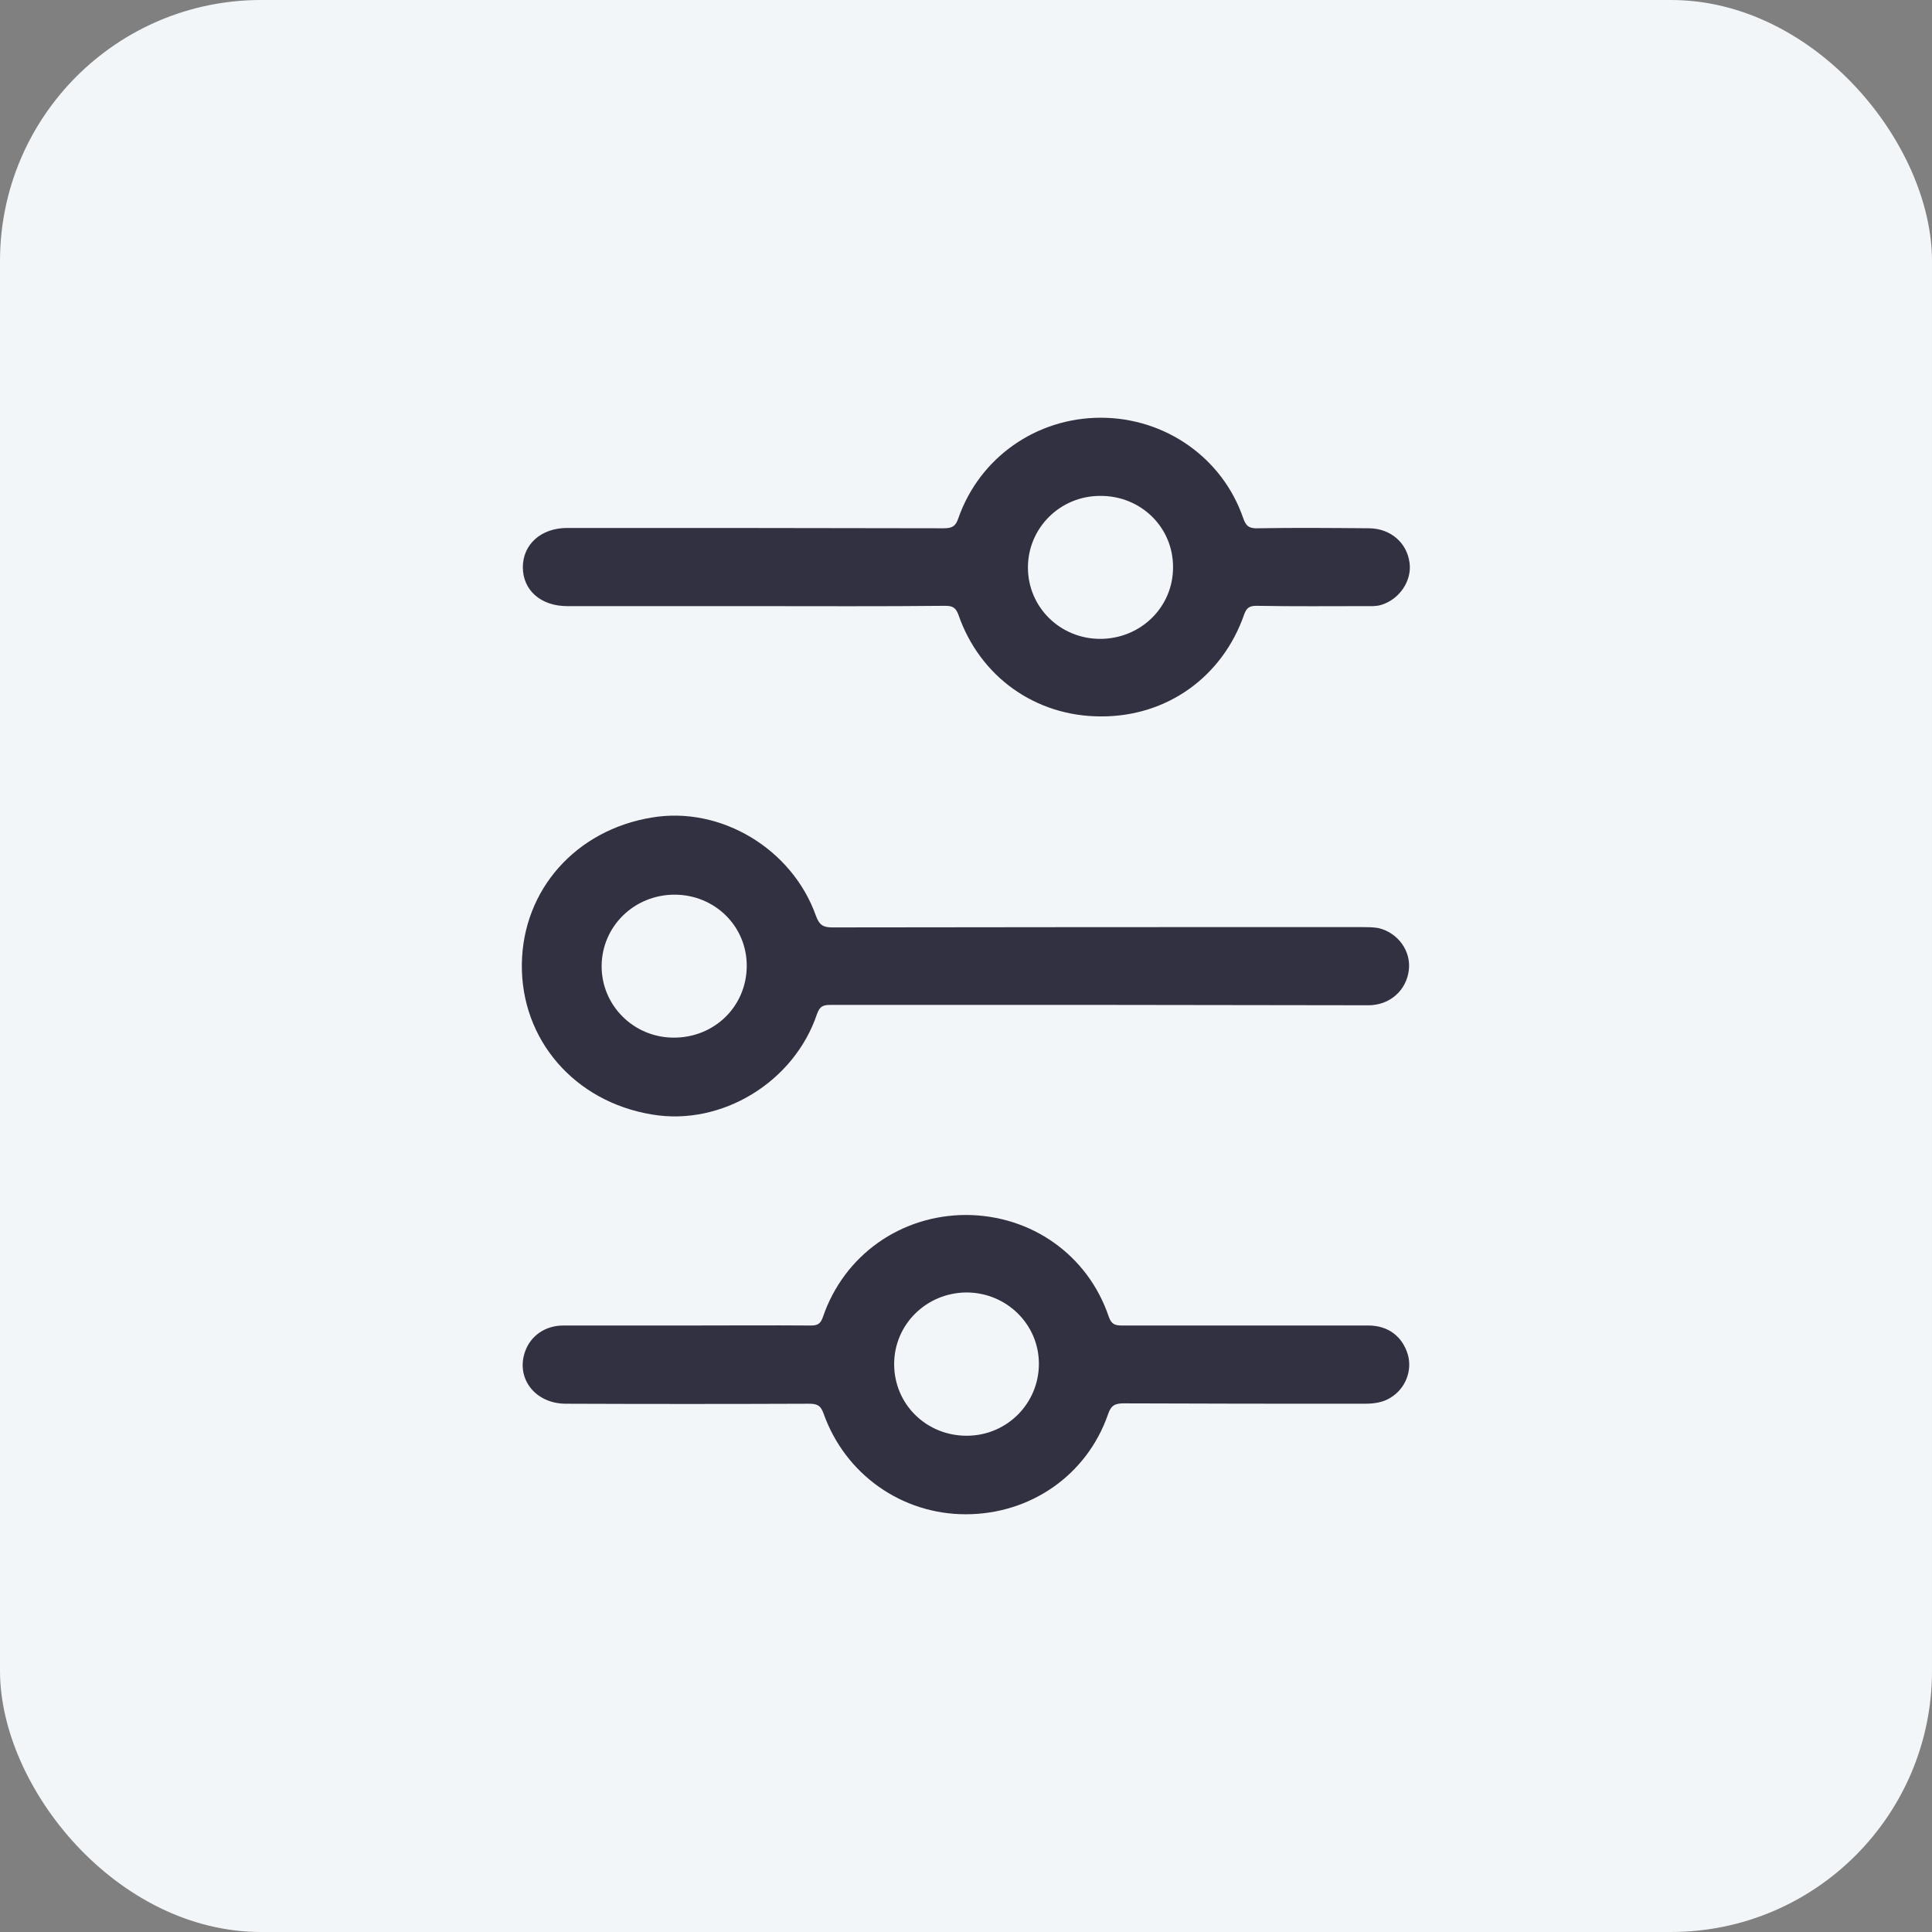 <svg width="37" height="37" viewBox="0 0 37 37" fill="none" xmlns="http://www.w3.org/2000/svg">
<rect x="0" y="0" width="37" height="37" fill="#808080" stroke="none"/>
<rect width="37" height="37" rx="5" fill="#F3F6F8"/>
<path d="M21.069 19.245C19.35 19.245 17.637 19.245 15.918 19.245C15.779 19.245 15.703 19.258 15.646 19.421C15.208 20.724 13.819 21.57 12.487 21.344C11.002 21.1 9.975 19.91 9.994 18.462C10.013 17.04 11.028 15.894 12.487 15.656C13.8 15.436 15.17 16.251 15.627 17.541C15.69 17.711 15.76 17.761 15.937 17.761C19.312 17.755 22.693 17.755 26.067 17.755C26.175 17.755 26.29 17.755 26.397 17.773C26.772 17.861 27.025 18.212 26.981 18.575C26.937 18.964 26.619 19.252 26.207 19.252C24.501 19.252 22.788 19.245 21.069 19.245ZM12.918 17.134C12.15 17.134 11.529 17.736 11.522 18.494C11.516 19.252 12.131 19.866 12.893 19.872C13.679 19.878 14.294 19.277 14.301 18.506C14.307 17.742 13.692 17.134 12.918 17.134Z" fill="#323142"/>
<path d="M13.159 25.385C13.952 25.385 14.739 25.379 15.531 25.385C15.665 25.385 15.715 25.348 15.76 25.222C16.166 24.032 17.257 23.268 18.506 23.268C19.75 23.274 20.834 24.032 21.234 25.216C21.291 25.379 21.374 25.385 21.507 25.385C23.074 25.385 24.64 25.385 26.207 25.385C26.588 25.385 26.86 25.598 26.962 25.943C27.051 26.256 26.911 26.601 26.626 26.77C26.474 26.864 26.302 26.883 26.125 26.883C24.59 26.883 23.055 26.883 21.52 26.876C21.355 26.876 21.278 26.914 21.221 27.083C20.815 28.255 19.731 29 18.494 29C17.27 29 16.185 28.236 15.772 27.07C15.715 26.907 15.639 26.883 15.487 26.883C13.939 26.889 12.385 26.889 10.837 26.883C10.247 26.883 9.873 26.394 10.057 25.88C10.165 25.579 10.444 25.385 10.787 25.385C11.579 25.385 12.372 25.385 13.159 25.385ZM17.124 26.124C17.124 26.895 17.745 27.503 18.525 27.496C19.287 27.49 19.896 26.876 19.896 26.118C19.896 25.36 19.274 24.752 18.506 24.752C17.739 24.759 17.124 25.366 17.124 26.124Z" fill="#323142"/>
<path d="M14.421 11.608C13.235 11.608 12.049 11.608 10.863 11.608C10.355 11.608 10.013 11.302 10.013 10.863C10.013 10.425 10.362 10.111 10.863 10.111C13.267 10.111 15.671 10.111 18.075 10.117C18.24 10.117 18.303 10.074 18.354 9.923C18.76 8.764 19.845 8 21.082 8C22.312 8 23.41 8.764 23.809 9.923C23.86 10.074 23.924 10.124 24.088 10.117C24.799 10.105 25.509 10.111 26.226 10.117C26.632 10.124 26.943 10.393 26.994 10.775C27.044 11.12 26.803 11.477 26.454 11.584C26.353 11.615 26.252 11.608 26.15 11.608C25.452 11.608 24.761 11.615 24.063 11.602C23.93 11.602 23.873 11.64 23.828 11.765C23.41 12.968 22.344 13.726 21.082 13.72C19.832 13.72 18.766 12.962 18.354 11.771C18.303 11.634 18.24 11.602 18.1 11.602C16.876 11.615 15.652 11.608 14.421 11.608ZM21.069 9.497C20.302 9.497 19.686 10.111 19.686 10.869C19.686 11.627 20.302 12.235 21.069 12.235C21.849 12.235 22.471 11.621 22.465 10.857C22.465 10.092 21.843 9.491 21.069 9.497Z" fill="#323142"/>
</svg>
